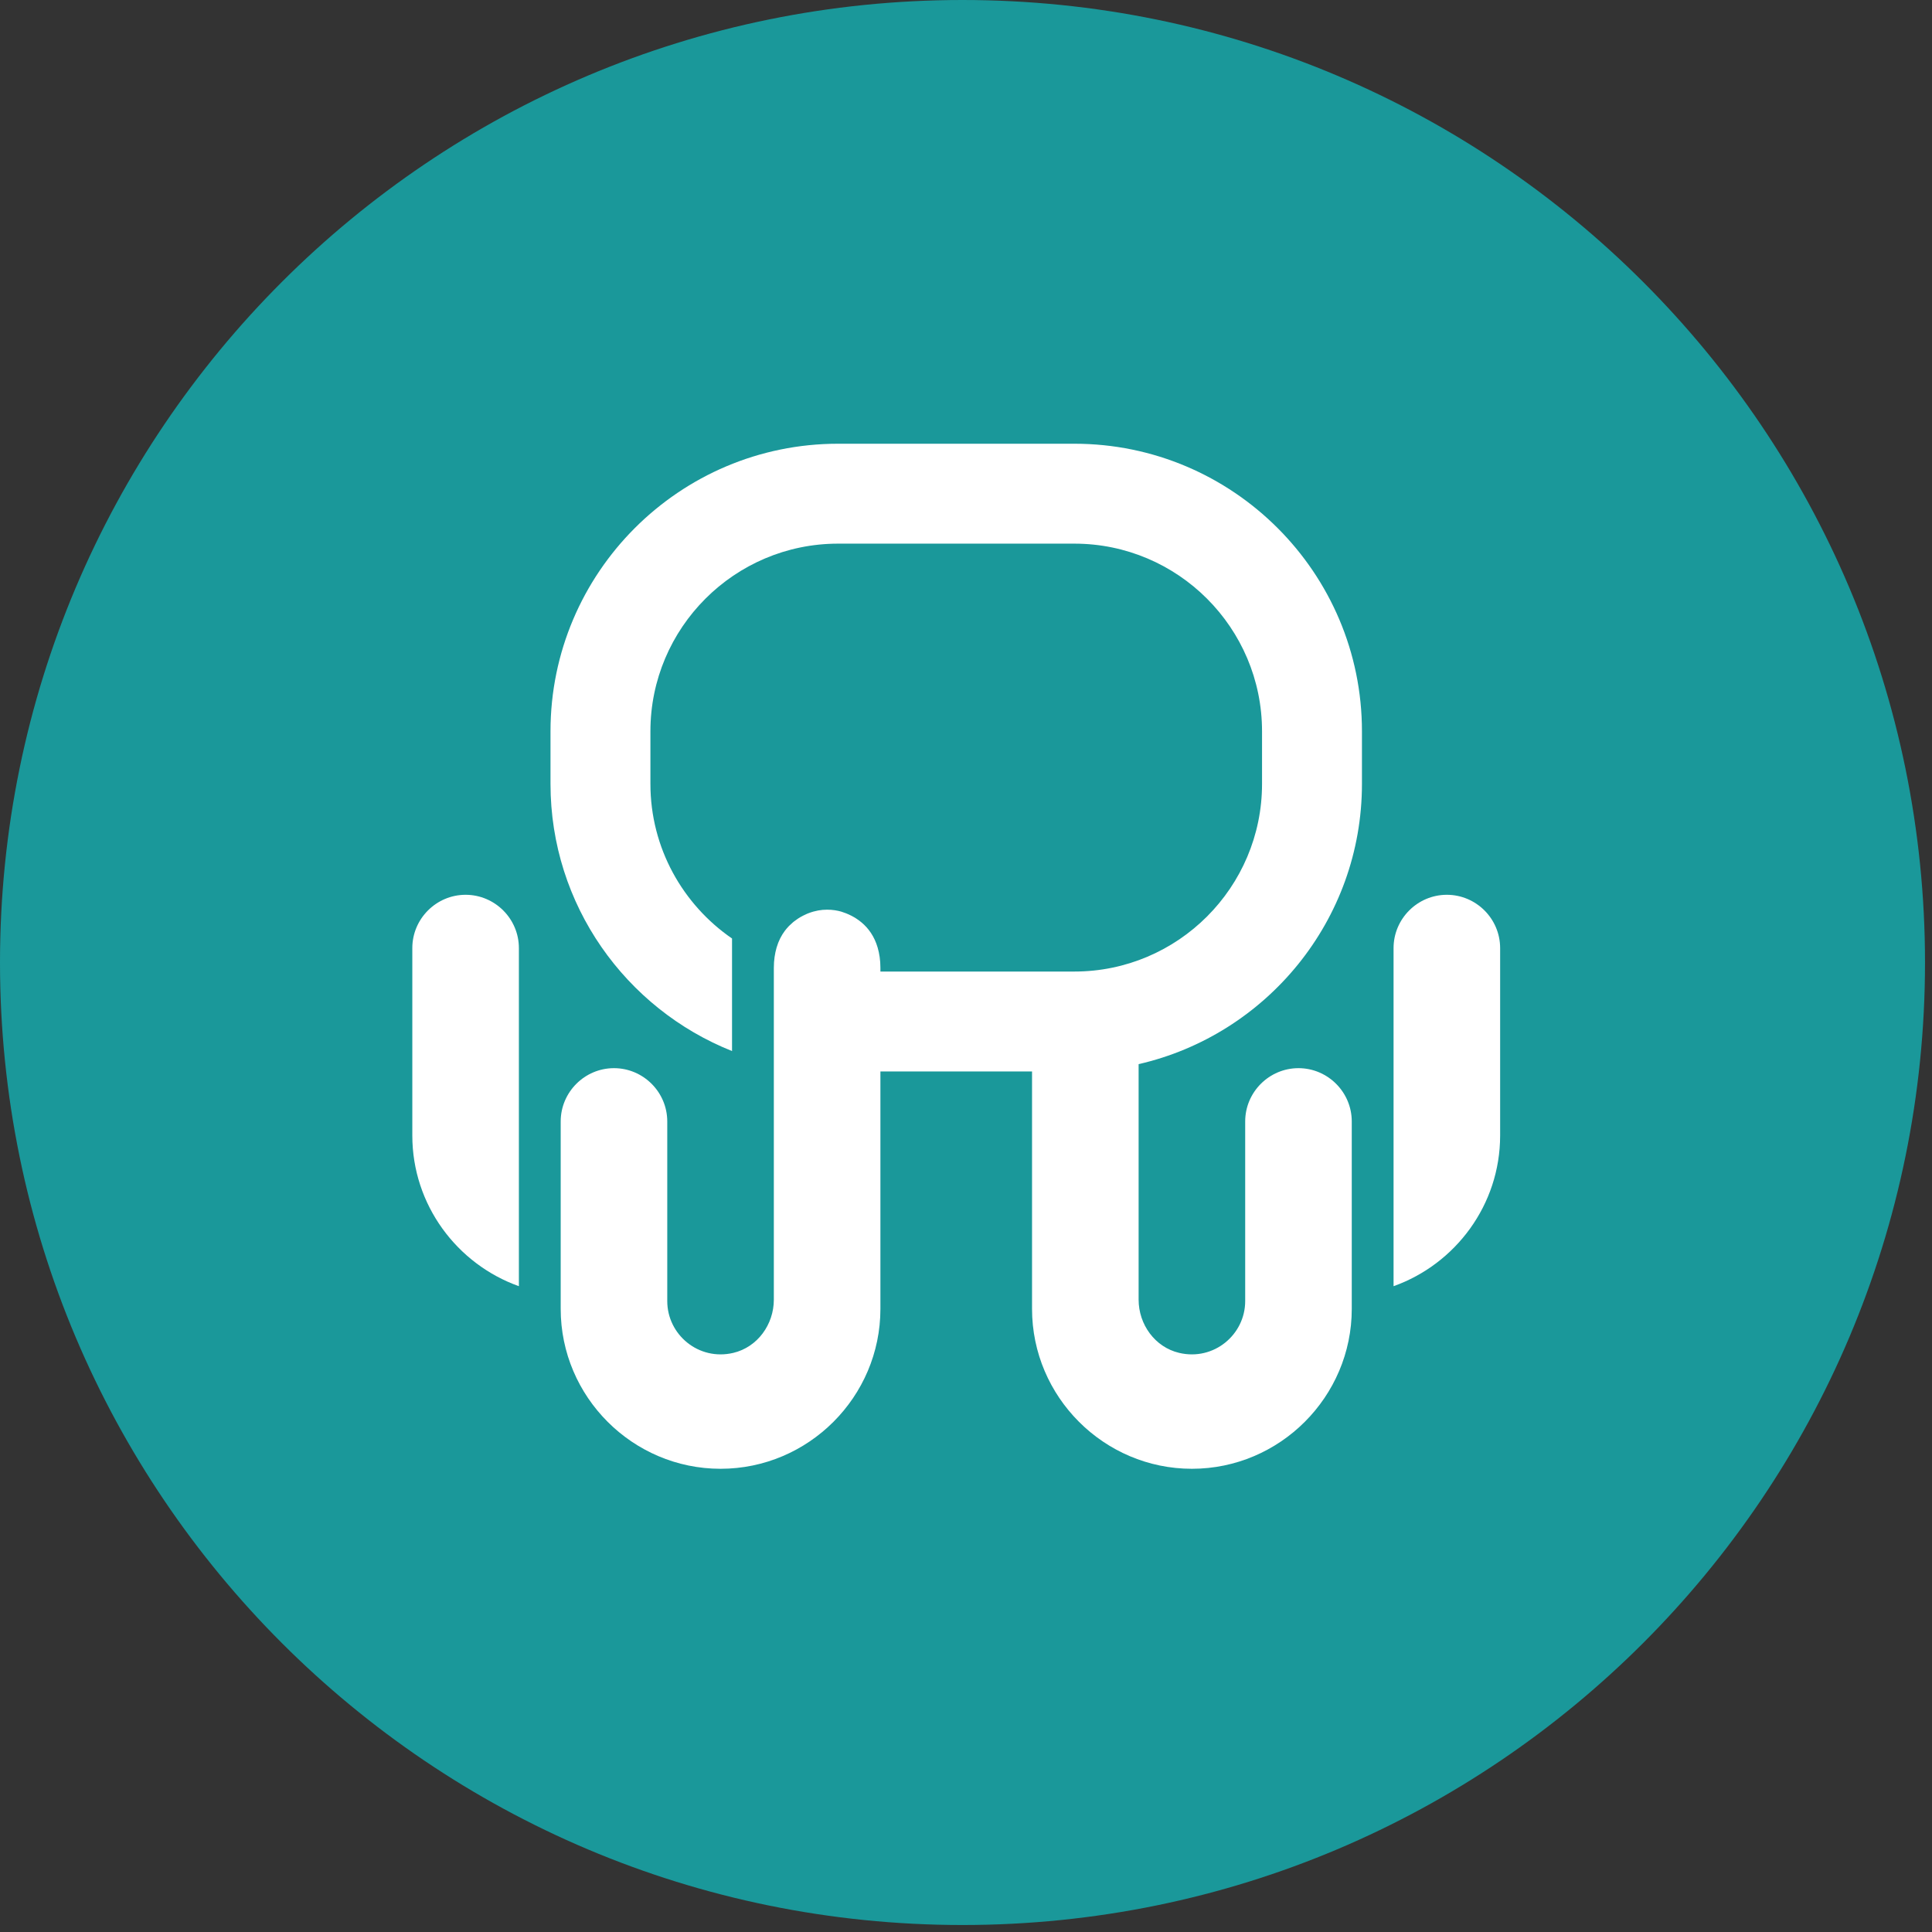 <svg xmlns:xlink="http://www.w3.org/1999/xlink" xmlns="http://www.w3.org/2000/svg" width="246px" height="246px" viewBox="0 0 246 246"><rect x="0" y="0" width="246" height="246" fill="#333333" stroke="none"/><g id="footer_logo"><path d="M122.555 245.109C54.869 245.109 0 190.24 0 122.554C0 54.869 54.869 0 122.555 0C190.24 0 245.11 54.869 245.11 122.554C245.11 190.24 190.24 245.109 122.555 245.109" id="Shape" fill="#1A989A" stroke="none"></path><path d="M184.226 113.933C180.494 113.933 177.441 116.986 177.441 120.718L177.441 163.77C185.326 160.96 191.011 153.408 191.011 144.59L191.011 127.727L191.011 120.718C191.011 116.986 187.957 113.933 184.226 113.933" id="Shape" fill="#FFFFFF" stroke="none"></path><path d="M59.285 113.933C55.553 113.933 52.5 116.986 52.5 120.718L52.5 144.59C52.5 153.408 58.185 160.96 66.07 163.77L66.07 143.592L66.07 127.727L66.07 120.718C66.07 116.986 63.016 113.933 59.285 113.933" id="Shape" fill="#FFFFFF" stroke="none"></path><path d="M144.979 135.956L144.979 135.496C161.243 131.769 173.416 117.19 173.416 99.811L173.416 93.117C173.416 72.926 156.989 56.5 136.799 56.5L106.712 56.5C86.522 56.5 70.095 72.926 70.095 93.117L70.095 99.811C70.095 115.233 79.685 128.443 93.209 133.829L93.209 119.498C86.943 115.186 82.817 107.977 82.817 99.811L82.817 93.117C82.817 79.941 93.536 69.222 106.712 69.222L136.799 69.222C149.975 69.222 160.694 79.941 160.694 93.117L160.694 99.811C160.694 112.987 149.975 123.706 136.799 123.706L116.911 123.706L112.102 123.706L112.102 123.241C112.102 122.251 111.968 121.402 111.751 120.656C110.911 117.764 108.706 116.569 107.11 116.074C106.616 115.935 106.006 115.828 105.317 115.829C105.142 115.829 104.961 115.837 104.777 115.852C104.769 115.853 104.762 115.853 104.753 115.853C104.584 115.869 104.41 115.894 104.234 115.923C104.209 115.928 104.185 115.929 104.16 115.934C104 115.963 103.834 116.004 103.668 116.048C103.626 116.06 103.586 116.066 103.543 116.078C103.336 116.137 103.125 116.208 102.911 116.292C102.854 116.315 102.798 116.337 102.74 116.361C102.573 116.433 102.404 116.512 102.234 116.601C102.045 116.697 101.856 116.807 101.668 116.926C101.623 116.955 101.577 116.988 101.531 117.019C101.384 117.117 101.238 117.222 101.094 117.335C101.048 117.371 101.004 117.409 100.958 117.446C100.809 117.571 100.662 117.706 100.519 117.85C100.486 117.882 100.454 117.913 100.422 117.946C100.249 118.128 100.081 118.322 99.923 118.535C99.493 119.114 99.128 119.81 98.882 120.656C98.666 121.402 98.532 122.251 98.532 123.241L98.532 165.483C98.532 168.646 96.449 171.535 93.37 172.261C88.943 173.305 84.962 169.928 84.962 165.667L84.962 149.802L84.962 142.793C84.962 139.061 81.909 136.008 78.177 136.008C74.446 136.008 71.393 139.061 71.393 142.793L71.393 166.665C71.393 177.86 80.552 187.019 91.747 187.019C102.942 187.019 112.102 177.86 112.102 166.665L112.102 153.026L112.102 150.007L112.102 143.791L112.102 141.075L112.102 141.071L112.102 136.428L131.409 136.428L131.409 166.665C131.409 177.86 140.569 187.019 151.764 187.019C162.959 187.019 172.119 177.86 172.119 166.665L172.119 149.802L172.119 142.793C172.119 139.061 169.065 136.008 165.333 136.008C161.602 136.008 158.549 139.061 158.549 142.793L158.549 165.667C158.549 169.928 154.567 173.305 150.141 172.261C147.062 171.535 144.979 168.646 144.979 165.483L144.979 145.804L144.979 135.956L144.979 135.956Z" id="Shape" fill="#FFFFFF" stroke="none"></path></g></svg>
